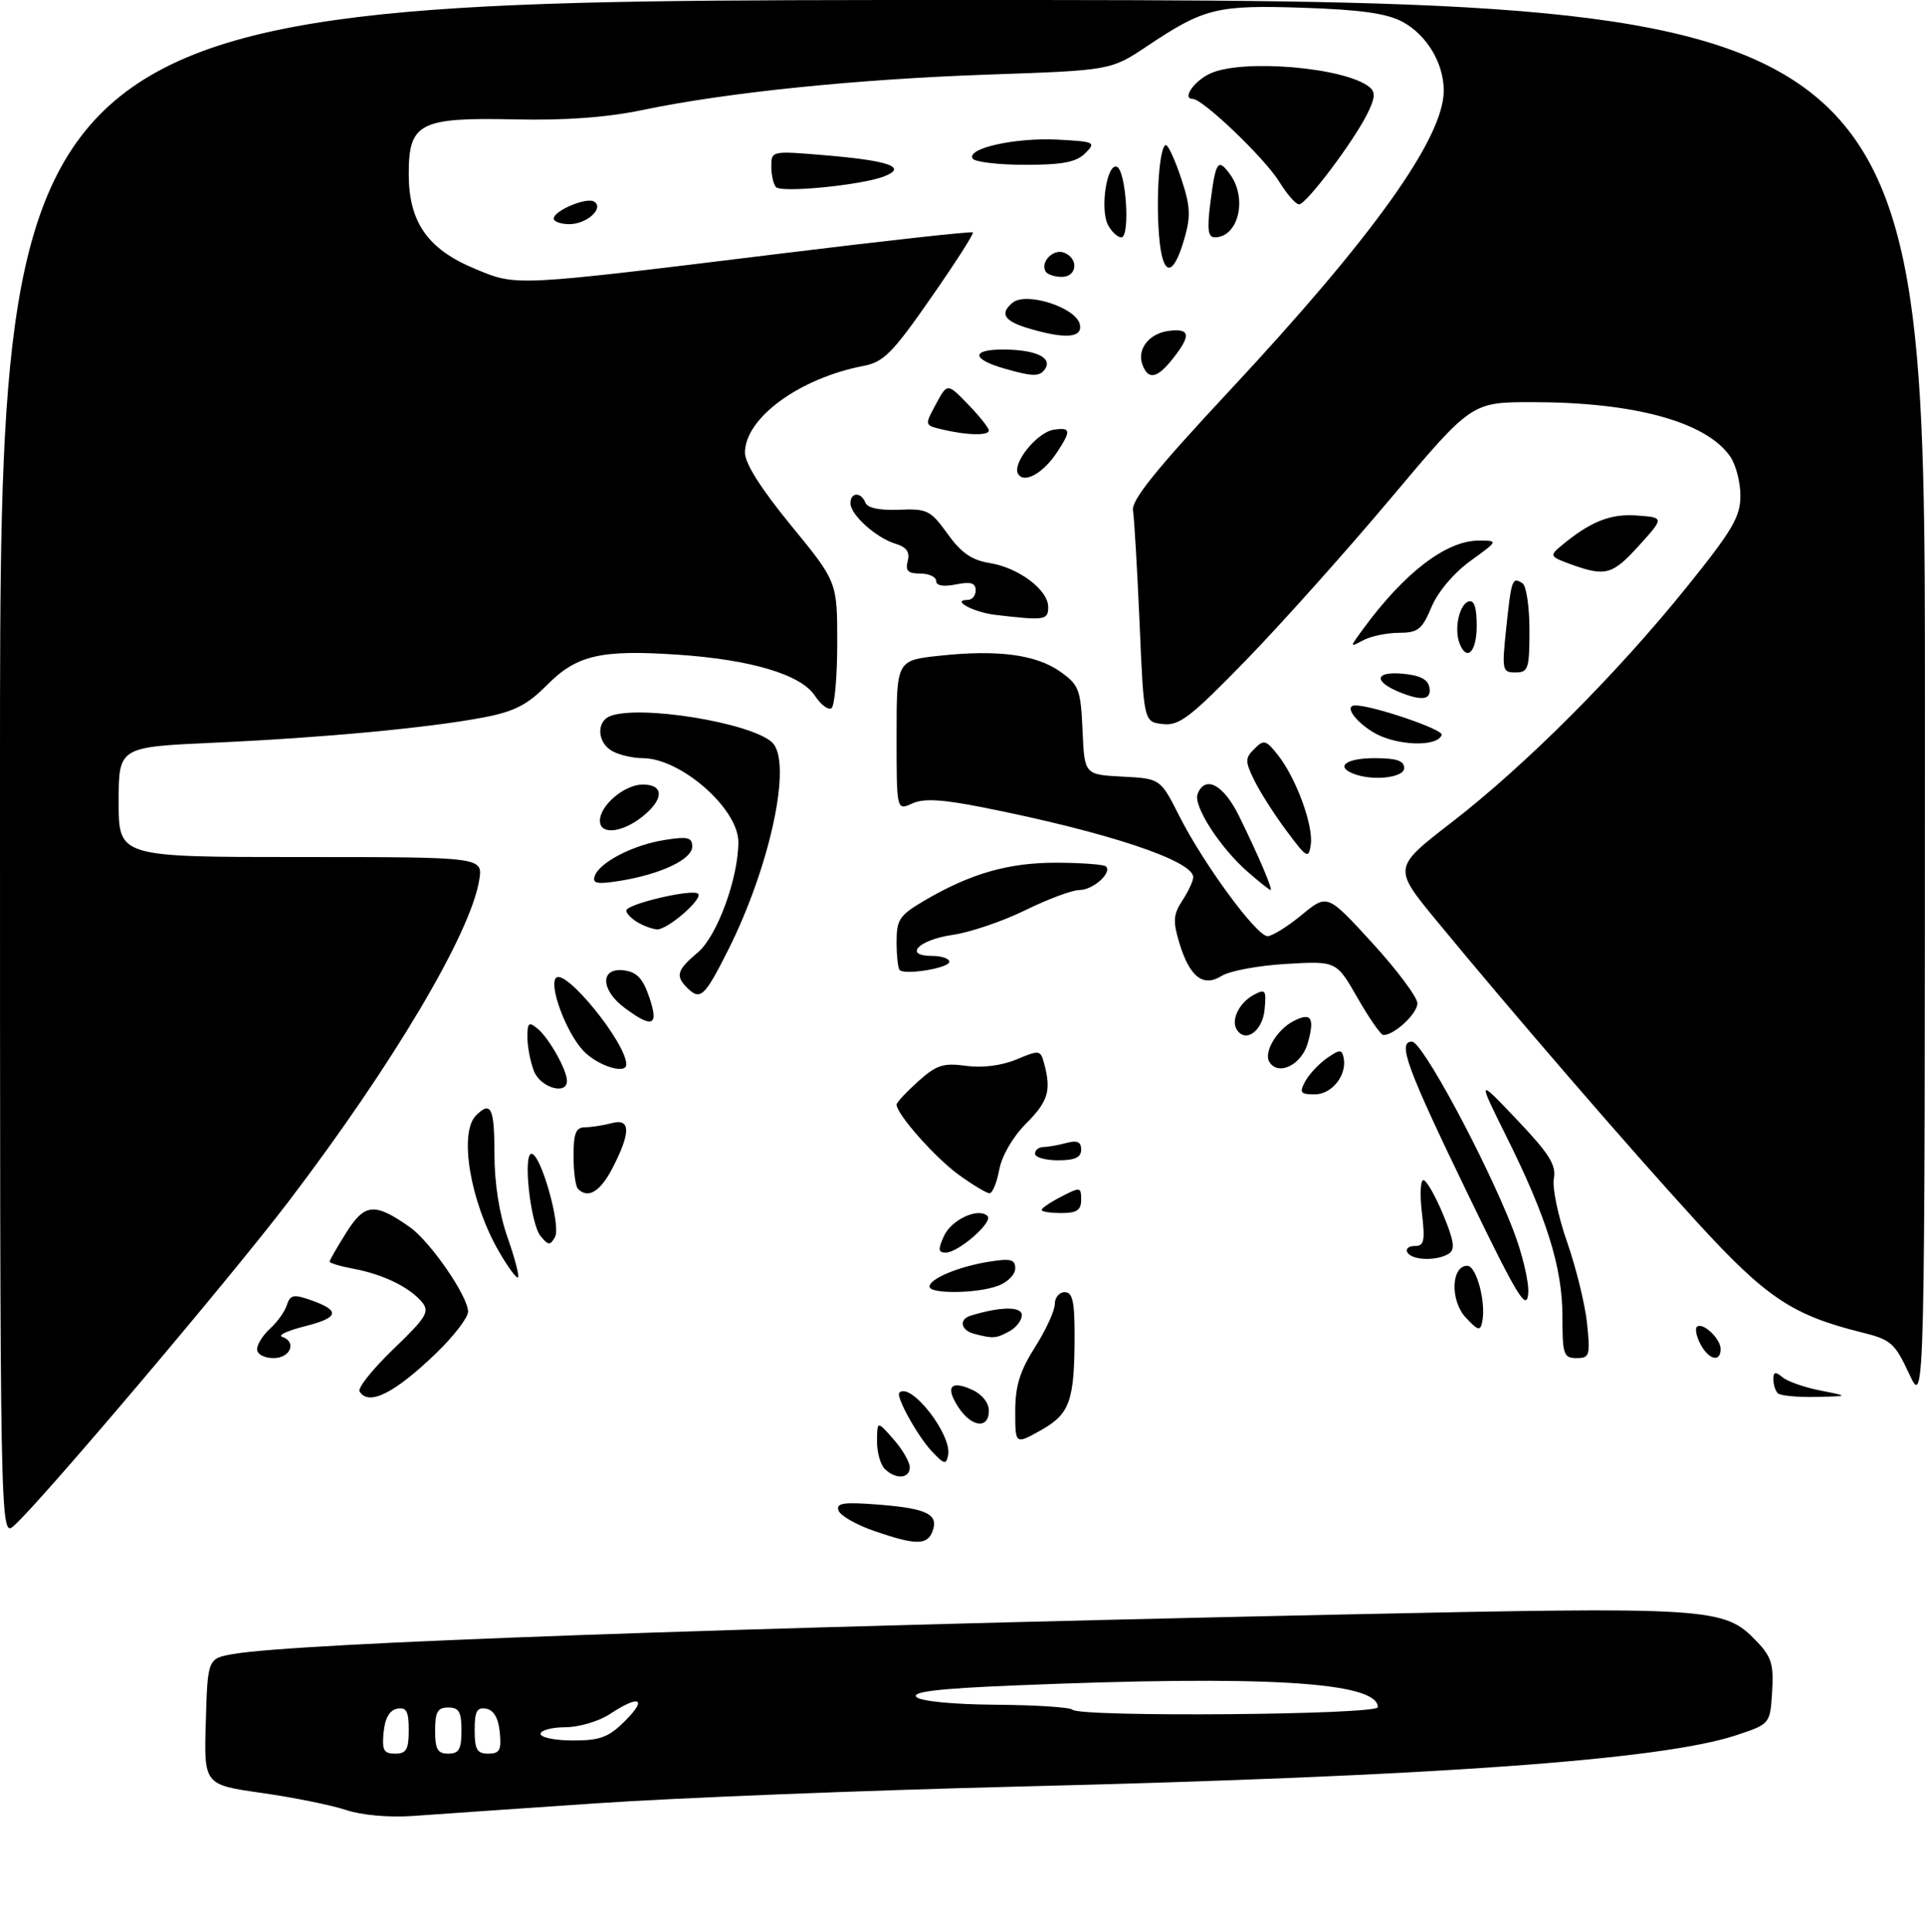 <?xml version="1.0" encoding="UTF-8" standalone="no"?>
<!DOCTYPE svg PUBLIC "-//W3C//DTD SVG 1.1//EN" "http://www.w3.org/Graphics/SVG/1.1/DTD/svg11.dtd" >
<svg xmlns="http://www.w3.org/2000/svg" xmlns:xlink="http://www.w3.org/1999/xlink" version="1.1" viewBox="0 0 292 293">
 <g >
 <path fill="currentColor"
d=" M 90.50 273.53 C 102.60 272.70 131.40 271.56 154.50 270.99 C 217.52 269.44 252.03 266.97 263.38 263.20 C 268.50 261.50 268.50 261.50 268.81 256.62 C 269.07 252.47 268.72 251.32 266.47 248.97 C 261.51 243.79 259.84 243.69 202.83 244.91 C 109.66 246.91 45.30 249.21 35.50 250.87 C 31.50 251.55 31.50 251.55 31.22 261.13 C 30.93 270.71 30.93 270.71 39.72 271.96 C 44.55 272.65 50.30 273.81 52.50 274.55 C 54.84 275.33 58.99 275.70 62.50 275.46 C 65.80 275.22 78.40 274.35 90.50 273.53 Z  M 132.57 232.21 C 129.85 231.27 127.43 229.87 127.18 229.10 C 126.82 227.96 127.99 227.81 133.46 228.24 C 140.70 228.83 142.43 229.72 141.43 232.33 C 140.63 234.40 138.85 234.38 132.57 232.21 Z  M 0.00 116.65 C 0.00 0.00 0.00 0.00 146.00 0.00 C 292.00 0.00 292.00 0.00 291.99 106.75 C 291.98 213.50 291.98 213.50 289.60 208.40 C 287.41 203.69 286.85 203.20 282.36 202.09 C 271.87 199.48 267.89 196.82 257.44 185.40 C 247.14 174.15 229.27 153.46 217.83 139.56 C 211.30 131.61 211.30 131.61 220.25 124.70 C 231.41 116.07 245.37 102.09 255.92 88.97 C 262.80 80.43 264.00 78.38 264.00 75.19 C 264.00 73.13 263.30 70.44 262.43 69.21 C 258.77 63.98 247.89 61.00 232.43 61.00 C 223.22 61.00 223.22 61.00 210.94 75.61 C 204.18 83.65 194.29 94.71 188.96 100.19 C 180.53 108.85 178.88 110.11 176.38 109.83 C 173.50 109.50 173.50 109.50 172.86 94.50 C 172.50 86.25 172.05 78.56 171.86 77.42 C 171.60 75.87 175.36 71.21 186.36 59.42 C 208.29 35.91 219.00 20.93 219.00 13.75 C 219.00 9.58 216.42 5.28 212.73 3.30 C 210.36 2.03 206.38 1.47 197.71 1.18 C 184.57 0.74 182.66 1.21 174.00 7.00 C 168.50 10.67 168.50 10.67 150.00 11.31 C 129.96 12.00 110.17 14.03 97.50 16.68 C 92.11 17.81 85.81 18.28 78.18 18.11 C 63.66 17.79 62.00 18.63 62.00 26.38 C 62.00 33.69 64.86 37.79 72.04 40.77 C 78.47 43.44 77.59 43.48 118.88 38.41 C 134.48 36.49 147.40 35.07 147.58 35.25 C 147.76 35.43 144.89 39.91 141.20 45.20 C 135.40 53.54 134.03 54.92 131.00 55.50 C 121.28 57.36 113.00 63.41 113.00 68.66 C 113.00 70.29 115.46 74.17 120.00 79.71 C 127.00 88.25 127.00 88.25 127.00 97.56 C 127.00 102.69 126.60 107.13 126.11 107.43 C 125.62 107.74 124.50 106.88 123.61 105.53 C 121.52 102.33 113.96 100.06 102.90 99.31 C 91.14 98.51 87.48 99.35 82.96 103.92 C 79.99 106.92 78.02 107.93 73.36 108.82 C 65.07 110.40 49.13 111.90 32.37 112.66 C 18.00 113.31 18.00 113.31 18.00 121.66 C 18.00 130.00 18.00 130.00 45.63 130.00 C 73.26 130.00 73.26 130.00 72.69 133.50 C 71.38 141.62 59.56 161.52 43.73 182.30 C 34.77 194.06 6.20 227.79 2.14 231.40 C 0.00 233.31 0.00 233.31 0.00 116.65 Z  M 134.20 222.80 C 133.54 222.14 133.01 220.23 133.03 218.55 C 133.06 215.50 133.06 215.50 135.53 218.31 C 136.89 219.85 138.00 221.76 138.00 222.56 C 138.00 224.31 135.85 224.45 134.20 222.80 Z  M 141.31 220.10 C 139.15 217.79 135.85 211.81 136.42 211.25 C 138.12 209.55 144.42 217.60 143.82 220.71 C 143.53 222.22 143.22 222.15 141.31 220.10 Z  M 154.00 214.10 C 154.00 210.23 154.69 207.98 157.00 204.34 C 158.65 201.74 160.00 198.80 160.00 197.80 C 160.00 196.81 160.68 196.00 161.50 196.00 C 162.68 196.00 163.00 197.38 163.00 202.38 C 163.00 212.49 162.31 214.46 157.90 216.94 C 154.00 219.13 154.00 219.13 154.00 214.10 Z  M 145.39 213.47 C 143.35 210.35 144.18 209.30 147.50 210.82 C 148.97 211.49 150.00 212.79 150.00 213.98 C 150.00 216.80 147.38 216.51 145.39 213.47 Z  M 54.54 211.06 C 54.22 210.55 56.53 207.66 59.67 204.64 C 64.69 199.81 65.21 198.96 64.01 197.51 C 62.14 195.26 58.15 193.31 53.72 192.47 C 51.67 192.09 50.00 191.59 50.00 191.37 C 50.00 191.14 51.15 189.15 52.55 186.93 C 55.33 182.51 56.84 182.39 62.16 186.13 C 65.28 188.33 71.00 196.63 71.00 198.96 C 71.00 199.85 68.86 202.64 66.25 205.17 C 59.88 211.33 55.93 213.32 54.54 211.06 Z  M 269.67 211.33 C 269.30 210.97 269.00 210.01 269.00 209.21 C 269.00 208.08 269.31 208.01 270.39 208.91 C 271.16 209.55 273.75 210.45 276.14 210.92 C 280.50 211.78 280.50 211.78 275.42 211.89 C 272.62 211.95 270.03 211.70 269.67 211.33 Z  M 39.00 204.65 C 39.00 203.92 39.89 202.51 40.97 201.52 C 42.06 200.54 43.21 198.93 43.52 197.94 C 44.01 196.41 44.54 196.29 47.05 197.17 C 51.67 198.78 51.48 199.85 46.32 201.15 C 43.70 201.81 42.10 202.53 42.78 202.76 C 45.05 203.52 44.08 206.00 41.50 206.00 C 40.07 206.00 39.00 205.42 39.00 204.65 Z  M 237.00 199.69 C 237.00 192.27 234.65 184.73 228.47 172.32 C 224.09 163.50 224.09 163.50 230.14 169.88 C 235.02 175.02 236.09 176.74 235.70 178.77 C 235.44 180.15 236.34 184.49 237.71 188.39 C 239.07 192.30 240.44 197.86 240.74 200.75 C 241.24 205.62 241.12 206.00 239.14 206.00 C 237.18 206.00 237.00 205.47 237.00 199.69 Z  M 257.95 203.91 C 257.34 202.77 257.09 201.58 257.39 201.27 C 258.22 200.45 261.00 203.03 261.00 204.62 C 261.00 206.69 259.22 206.28 257.95 203.91 Z  M 147.75 202.31 C 145.72 201.78 145.42 200.11 147.25 199.56 C 151.80 198.16 155.00 198.14 155.00 199.49 C 155.00 200.28 154.13 201.40 153.07 201.96 C 151.05 203.04 150.65 203.07 147.75 202.31 Z  M 222.33 199.84 C 219.95 197.28 220.12 192.00 222.57 192.00 C 223.96 192.00 225.44 197.54 224.84 200.49 C 224.55 201.94 224.20 201.85 222.33 199.84 Z  M 222.81 181.44 C 213.40 162.01 211.92 158.00 214.18 158.00 C 215.74 158.00 225.28 175.71 229.44 186.32 C 230.91 190.07 231.98 194.54 231.81 196.26 C 231.55 198.91 230.18 196.66 222.81 181.44 Z  M 141.00 195.16 C 141.00 193.96 145.40 192.12 150.03 191.38 C 153.31 190.85 154.00 191.03 154.00 192.40 C 154.00 193.31 152.85 194.49 151.43 195.02 C 148.29 196.22 141.00 196.31 141.00 195.16 Z  M 75.68 189.83 C 71.33 182.31 69.57 171.83 72.20 169.20 C 74.47 166.93 75.00 168.02 75.00 175.02 C 75.00 179.47 75.73 184.13 76.99 187.70 C 78.08 190.81 78.80 193.54 78.58 193.76 C 78.36 193.98 77.05 192.21 75.68 189.83 Z  M 213.50 190.00 C 213.16 189.45 213.65 189.00 214.58 189.00 C 216.03 189.00 216.19 188.27 215.69 184.00 C 215.36 181.25 215.46 179.00 215.91 179.00 C 216.36 179.00 217.70 181.33 218.89 184.18 C 220.57 188.23 220.76 189.53 219.77 190.16 C 217.99 191.29 214.24 191.20 213.50 190.00 Z  M 143.19 187.48 C 144.33 184.98 148.44 183.10 149.80 184.46 C 150.69 185.36 145.37 190.00 143.47 190.00 C 142.31 190.00 142.26 189.53 143.19 187.48 Z  M 82.00 187.50 C 80.47 185.65 79.29 174.99 80.63 175.01 C 82.05 175.04 85.13 185.95 84.19 187.63 C 83.45 188.94 83.18 188.93 82.00 187.50 Z  M 158.00 183.53 C 158.00 183.26 159.35 182.35 161.00 181.50 C 163.86 180.02 164.00 180.05 164.00 181.97 C 164.00 183.56 163.35 184.00 161.00 184.00 C 159.35 184.00 158.00 183.79 158.00 183.53 Z  M 87.67 180.33 C 87.30 179.97 87.00 177.72 87.00 175.33 C 87.00 171.88 87.35 171.00 88.75 170.99 C 89.71 170.98 91.51 170.70 92.75 170.37 C 95.65 169.59 95.72 171.67 92.98 177.04 C 91.09 180.74 89.23 181.90 87.67 180.33 Z  M 145.40 178.17 C 141.86 175.61 136.00 168.99 136.00 167.55 C 136.00 167.23 137.46 165.66 139.25 164.05 C 142.04 161.54 143.07 161.20 146.53 161.67 C 149.03 162.01 151.93 161.64 154.19 160.70 C 157.68 159.24 157.84 159.26 158.39 161.34 C 159.49 165.43 158.99 167.08 155.63 170.44 C 153.65 172.42 151.98 175.29 151.58 177.40 C 151.21 179.38 150.55 181.00 150.10 181.00 C 149.66 181.00 147.55 179.73 145.40 178.17 Z  M 157.00 175.00 C 157.00 174.45 157.56 173.99 158.25 173.99 C 158.94 173.98 160.51 173.70 161.75 173.37 C 163.40 172.93 164.00 173.19 164.00 174.38 C 164.00 175.56 163.06 176.00 160.50 176.00 C 158.57 176.00 157.00 175.55 157.00 175.00 Z  M 197.97 164.05 C 198.55 162.98 200.02 161.39 201.26 160.52 C 203.20 159.16 203.54 159.14 203.81 160.42 C 204.37 163.05 202.05 166.00 199.43 166.00 C 197.26 166.00 197.07 165.74 197.97 164.05 Z  M 80.98 162.43 C 80.44 161.02 80.00 158.72 80.00 157.31 C 80.00 155.10 80.21 154.93 81.57 156.05 C 83.30 157.49 86.00 162.31 86.00 163.95 C 86.00 166.18 81.93 164.96 80.98 162.43 Z  M 88.45 159.35 C 85.85 156.55 83.22 149.45 84.35 148.32 C 85.80 146.87 95.00 158.22 95.00 161.46 C 95.00 163.06 90.56 161.63 88.45 159.35 Z  M 192.55 161.08 C 191.66 159.65 193.62 156.27 196.11 154.94 C 198.88 153.46 199.48 154.33 198.37 158.23 C 197.42 161.54 193.90 163.26 192.55 161.08 Z  M 187.59 156.15 C 186.69 154.69 187.99 152.08 190.19 150.90 C 191.96 149.95 192.11 150.16 191.82 153.17 C 191.50 156.43 188.90 158.27 187.59 156.15 Z  M 205.93 151.38 C 202.72 145.76 202.72 145.76 195.11 146.21 C 190.92 146.45 186.52 147.27 185.33 148.02 C 182.49 149.80 180.44 148.19 178.86 142.93 C 177.90 139.71 177.98 138.68 179.36 136.58 C 180.26 135.20 181.00 133.61 181.00 133.06 C 181.00 130.54 167.90 126.20 149.11 122.47 C 142.82 121.23 140.12 121.08 138.36 121.88 C 136.00 122.96 136.00 122.96 136.00 111.56 C 136.00 100.16 136.00 100.16 142.56 99.46 C 151.38 98.51 157.19 99.29 160.86 101.90 C 163.67 103.90 163.93 104.60 164.21 110.79 C 164.50 117.50 164.50 117.50 170.26 117.80 C 176.02 118.10 176.02 118.10 178.90 123.80 C 182.57 131.06 190.61 142.00 192.27 142.00 C 192.97 142.00 195.30 140.55 197.44 138.79 C 201.34 135.57 201.34 135.57 208.17 143.04 C 211.92 147.14 215.00 151.26 215.00 152.19 C 215.00 153.75 211.51 157.00 209.85 157.00 C 209.46 157.00 207.70 154.47 205.93 151.38 Z  M 94.75 152.88 C 91.09 150.16 91.00 146.75 94.60 147.18 C 96.59 147.43 97.50 148.38 98.48 151.25 C 99.98 155.62 99.00 156.05 94.75 152.88 Z  M 104.20 149.80 C 102.42 148.02 102.70 147.12 105.86 144.46 C 108.77 142.01 112.00 133.22 112.00 127.72 C 112.00 122.66 103.26 115.00 97.48 115.00 C 96.05 115.00 94.00 114.53 92.93 113.96 C 90.60 112.72 90.39 109.45 92.58 108.61 C 97.06 106.89 113.80 109.60 117.09 112.58 C 120.25 115.44 116.89 131.31 110.40 144.21 C 106.85 151.24 106.22 151.82 104.20 149.80 Z  M 136.47 147.14 C 136.21 146.88 136.00 144.96 136.00 142.88 C 136.00 139.47 136.43 138.83 140.28 136.57 C 147.29 132.47 153.04 130.83 160.36 130.86 C 164.14 130.88 167.46 131.13 167.76 131.42 C 168.72 132.39 165.79 135.00 163.75 135.00 C 162.65 135.00 158.95 136.38 155.53 138.06 C 152.11 139.74 147.14 141.43 144.49 141.81 C 139.32 142.55 136.96 145.00 141.42 145.00 C 142.84 145.00 144.00 145.40 144.00 145.89 C 144.00 146.83 137.27 147.94 136.47 147.14 Z  M 96.75 139.92 C 95.79 139.36 95.00 138.55 95.00 138.12 C 95.00 137.13 105.10 134.76 105.90 135.57 C 106.66 136.33 101.29 141.01 99.69 140.97 C 99.04 140.95 97.71 140.48 96.75 139.92 Z  M 189.27 132.25 C 185.07 128.59 180.97 122.23 181.66 120.44 C 182.78 117.52 185.60 119.00 187.93 123.75 C 190.89 129.76 193.12 135.00 192.73 135.00 C 192.56 135.00 191.00 133.76 189.27 132.25 Z  M 90.20 132.91 C 90.89 130.83 95.97 128.19 100.76 127.42 C 104.33 126.85 105.00 127.01 105.00 128.42 C 105.00 130.36 100.18 132.63 93.96 133.62 C 90.59 134.16 89.83 134.02 90.20 132.91 Z  M 195.13 126.00 C 193.29 123.53 191.09 120.07 190.24 118.33 C 188.85 115.46 188.85 115.00 190.28 113.58 C 191.71 112.14 192.04 112.23 193.87 114.56 C 196.62 118.06 199.25 125.24 198.83 128.12 C 198.51 130.32 198.23 130.17 195.13 126.00 Z  M 91.00 124.50 C 91.00 122.16 94.74 119.00 97.50 119.00 C 100.79 119.00 100.73 121.28 97.37 123.93 C 94.28 126.35 91.00 126.65 91.00 124.50 Z  M 205.25 117.34 C 202.52 116.24 204.24 115.00 208.50 115.00 C 211.83 115.00 213.00 115.39 213.00 116.50 C 213.00 117.99 208.15 118.51 205.25 117.34 Z  M 208.25 111.04 C 205.40 109.28 203.90 107.00 205.59 107.00 C 208.24 107.00 218.95 110.65 218.69 111.46 C 218.06 113.39 211.63 113.12 208.25 111.04 Z  M 212.35 105.01 C 208.35 103.39 208.51 101.84 212.64 102.18 C 215.35 102.41 216.58 103.02 216.82 104.25 C 217.17 106.14 215.76 106.38 212.35 105.01 Z  M 228.48 95.25 C 229.27 87.82 229.39 87.50 230.93 88.46 C 231.52 88.82 232.00 92.02 232.00 95.56 C 232.00 101.45 231.82 102.00 229.88 102.00 C 227.87 102.00 227.80 101.68 228.48 95.25 Z  M 221.39 97.57 C 220.55 95.40 221.35 91.71 222.75 91.24 C 223.61 90.96 224.00 92.10 224.00 94.92 C 224.00 98.90 222.49 100.43 221.39 97.57 Z  M 206.80 95.37 C 213.03 86.86 219.39 82.00 224.29 82.00 C 227.30 82.00 227.30 82.00 223.04 85.09 C 220.52 86.91 218.11 89.77 217.14 92.08 C 215.70 95.50 215.09 95.98 212.18 95.99 C 210.36 96.00 207.93 96.50 206.78 97.12 C 204.70 98.23 204.70 98.23 206.80 95.37 Z  M 151.00 93.27 C 147.66 92.88 144.19 91.00 146.80 91.00 C 147.46 91.00 148.00 90.34 148.00 89.53 C 148.00 88.42 147.25 88.20 145.00 88.65 C 143.09 89.03 142.00 88.84 142.00 88.12 C 142.00 87.51 140.92 87.00 139.59 87.00 C 137.72 87.00 137.30 86.58 137.69 85.10 C 138.04 83.73 137.52 82.99 135.84 82.48 C 132.90 81.59 129.00 78.08 129.00 76.33 C 129.00 74.64 130.63 74.59 131.27 76.25 C 131.57 77.05 133.43 77.44 136.35 77.32 C 140.64 77.14 141.15 77.39 143.73 80.97 C 145.79 83.85 147.41 84.97 150.10 85.40 C 154.51 86.10 159.00 89.47 159.00 92.07 C 159.00 94.07 158.50 94.15 151.00 93.27 Z  M 238.21 85.57 C 235.13 84.45 235.04 84.28 236.71 82.88 C 241.17 79.14 244.22 77.90 248.28 78.19 C 252.46 78.50 252.46 78.50 248.62 82.75 C 244.57 87.22 243.53 87.50 238.21 85.57 Z  M 154.44 71.90 C 153.47 70.33 157.30 65.56 159.85 65.18 C 162.43 64.80 162.51 65.30 160.36 68.58 C 158.26 71.77 155.37 73.40 154.44 71.90 Z  M 142.87 65.13 C 140.24 64.50 140.24 64.50 141.97 61.30 C 143.70 58.09 143.70 58.09 146.85 61.34 C 148.58 63.13 150.00 64.91 150.00 65.30 C 150.00 66.11 146.64 66.04 142.87 65.13 Z  M 152.30 55.89 C 147.36 54.47 147.30 53.00 152.19 53.02 C 157.00 53.03 159.61 54.21 158.57 55.89 C 157.78 57.17 156.72 57.17 152.30 55.89 Z  M 173.31 55.36 C 172.40 52.99 174.30 50.55 177.35 50.18 C 180.54 49.80 180.69 50.86 177.93 54.37 C 175.54 57.40 174.20 57.69 173.31 55.36 Z  M 156.30 49.89 C 152.33 48.75 151.56 47.61 153.59 45.92 C 155.68 44.19 163.32 46.68 163.81 49.25 C 164.19 51.23 161.67 51.45 156.30 49.89 Z  M 158.62 41.20 C 157.74 39.78 159.75 37.69 161.40 38.32 C 163.66 39.19 163.40 42.00 161.06 42.00 C 159.99 42.00 158.90 41.64 158.62 41.20 Z  M 175.82 35.79 C 175.32 29.72 175.90 22.00 176.86 22.01 C 177.21 22.02 178.25 24.29 179.17 27.06 C 180.57 31.27 180.65 32.78 179.65 36.23 C 177.92 42.21 176.33 42.03 175.82 35.79 Z  M 168.08 34.14 C 166.83 31.82 167.87 24.79 169.39 25.29 C 170.81 25.76 171.48 36.00 170.09 36.00 C 169.53 36.00 168.62 35.16 168.08 34.14 Z  M 183.60 30.75 C 184.41 24.42 184.75 23.93 186.58 26.44 C 189.27 30.12 187.84 36.00 184.27 36.00 C 183.24 36.00 183.08 34.80 183.60 30.75 Z  M 84.00 33.16 C 84.00 31.96 88.97 29.86 90.12 30.58 C 91.70 31.55 89.02 34.00 86.38 34.00 C 85.07 34.00 84.00 33.62 84.00 33.16 Z  M 194.03 27.54 C 191.82 23.97 182.45 15.00 180.92 15.00 C 179.24 15.00 181.15 12.25 183.60 11.14 C 188.52 8.89 204.07 10.23 207.72 13.20 C 208.68 13.98 208.60 14.89 207.36 17.35 C 205.17 21.68 198.13 31.00 197.05 31.00 C 196.56 31.00 195.20 29.44 194.03 27.54 Z  M 117.72 28.39 C 117.33 27.99 117.00 26.59 117.00 25.26 C 117.00 22.87 117.01 22.86 125.25 23.56 C 135.01 24.38 137.75 25.39 134.00 26.80 C 130.52 28.10 118.60 29.27 117.72 28.39 Z  M 147.53 24.05 C 146.57 22.50 154.05 20.84 160.44 21.18 C 166.09 21.48 166.29 21.58 164.61 23.25 C 163.26 24.60 161.17 25.00 155.49 25.00 C 151.43 25.00 147.85 24.57 147.53 24.05 Z  M 58.19 262.76 C 58.39 260.62 59.10 259.40 60.25 259.18 C 61.65 258.92 62.00 259.56 62.00 262.43 C 62.00 265.37 61.64 266.00 59.94 266.00 C 58.21 266.00 57.92 265.47 58.19 262.76 Z  M 66.00 262.50 C 66.00 259.67 66.38 259.00 68.00 259.00 C 69.62 259.00 70.00 259.67 70.00 262.50 C 70.00 265.33 69.62 266.00 68.00 266.00 C 66.38 266.00 66.00 265.33 66.00 262.50 Z  M 72.00 262.43 C 72.00 259.56 72.35 258.92 73.75 259.18 C 74.90 259.40 75.61 260.62 75.81 262.76 C 76.08 265.47 75.79 266.00 74.06 266.00 C 72.36 266.00 72.00 265.37 72.00 262.43 Z  M 82.00 263.00 C 82.00 262.45 83.69 262.00 85.75 261.99 C 87.81 261.99 90.85 261.09 92.50 260.00 C 96.97 257.04 98.26 257.59 94.85 261.00 C 92.33 263.52 91.06 264.00 86.92 264.00 C 84.22 264.00 82.00 263.55 82.00 263.00 Z  M 162.66 259.33 C 162.29 258.96 157.06 258.62 151.04 258.58 C 144.57 258.53 139.65 258.05 139.01 257.41 C 138.22 256.62 142.30 256.13 153.71 255.66 C 191.83 254.08 209.00 255.10 209.00 258.95 C 209.00 260.12 163.82 260.49 162.66 259.33 Z "/>
</g>
</svg>